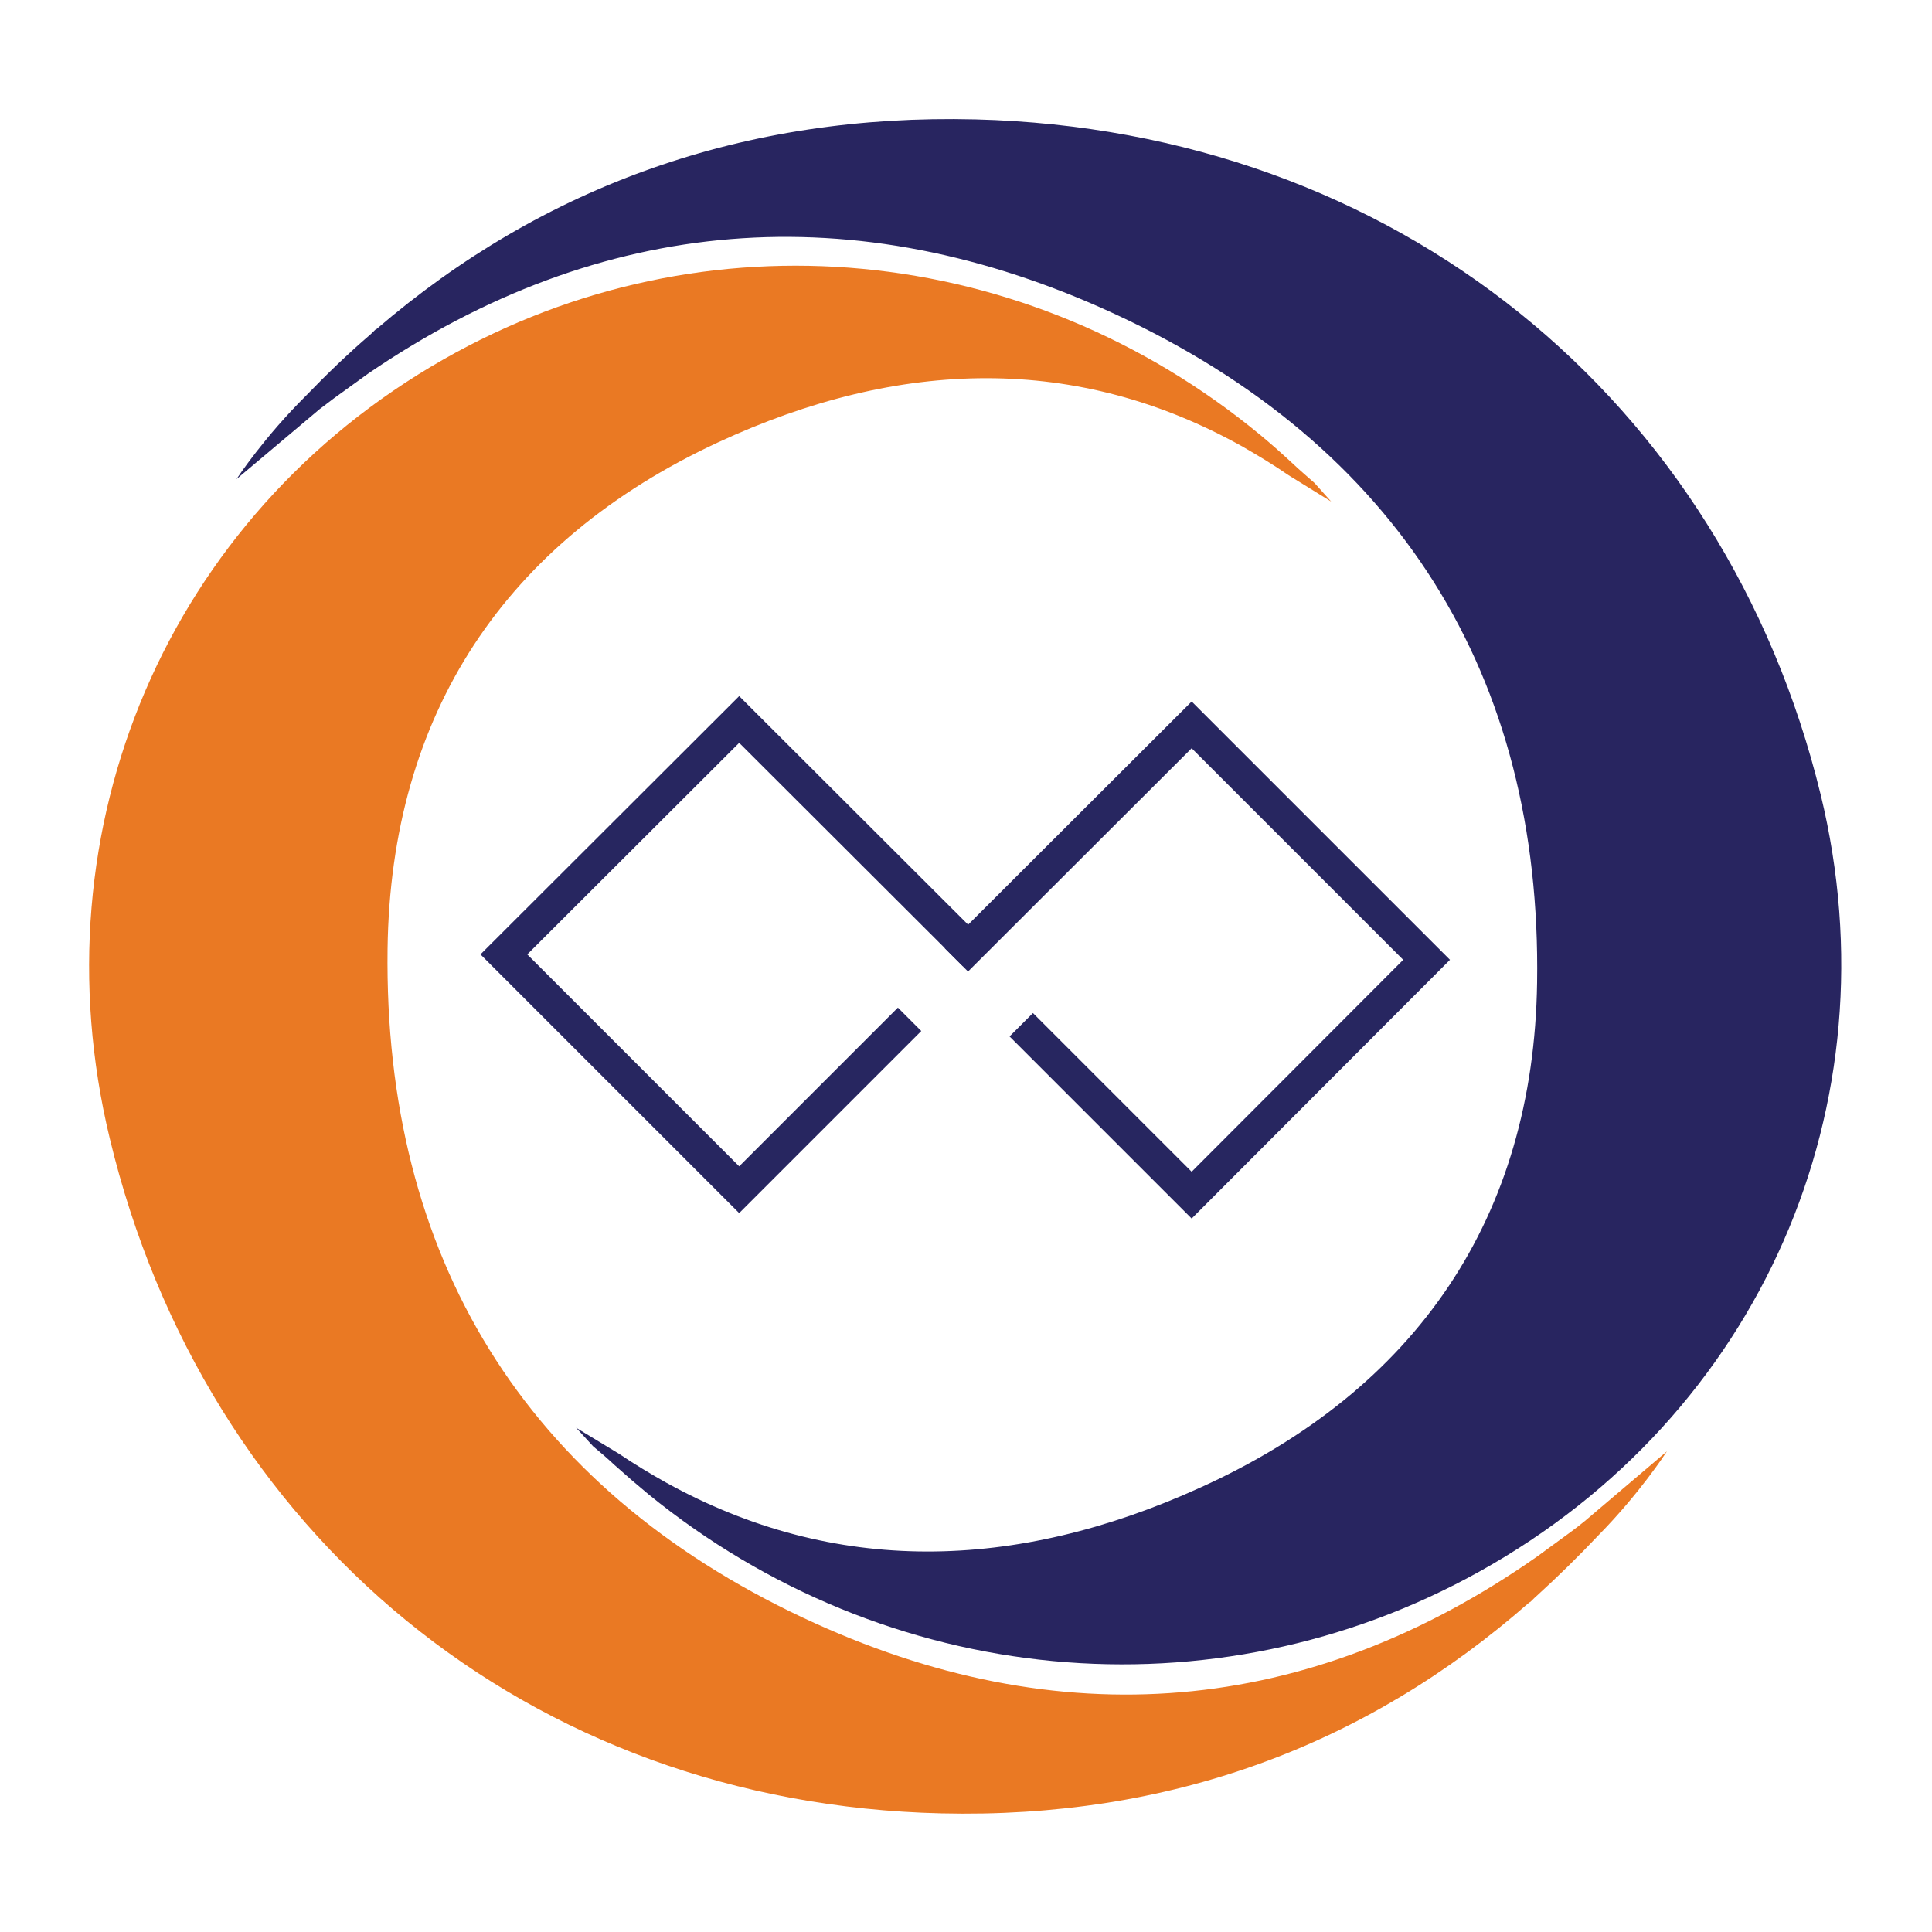 <?xml version="1.0" encoding="utf-8"?>
<!-- Generator: Adobe Illustrator 26.5.0, SVG Export Plug-In . SVG Version: 6.00 Build 0)  -->
<svg version="1.1" id="Layer_1" xmlns="http://www.w3.org/2000/svg" xmlns:xlink="http://www.w3.org/1999/xlink" x="0px" y="0px"
	 viewBox="0 0 50 50" style="enable-background:new 0 0 50 50;" xml:space="preserve">
<style type="text/css">
	.st0{fill:#EA7923;}
	.st1{fill:#282560;}
	.st2{fill:none;stroke:#272660;stroke-width:0.856;stroke-miterlimit:10;}
</style>
<g>
	<path class="st0" d="M43.14,37.56c-0.04,0.06-0.71,1.09-1.76,2.16c-0.53,0.56-1.07,1.09-1.62,1.59c-0.06,0.05-0.11,0.11-0.17,0.16
		l0-0.01c-4.25,3.74-9.35,5.61-15.23,5.47C13.68,46.68,5.3,39.7,2.84,29.46C0.9,21.41,4.35,13.36,11.48,9.3
		c6.77-3.86,15.09-3.04,21.14,1.96c0.29,0.24,0.57,0.49,0.85,0.75c0.18,0.17,0.37,0.33,0.55,0.49c0,0,0,0,0,0l0,0l0.43,0.48
		l-1.1-0.68c-0.39-0.27-0.79-0.51-1.19-0.74c-4.27-2.39-8.86-2.3-13.58-0.11c-5.51,2.56-8.47,7.03-8.55,13.11
		c-0.1,7.97,3.55,13.92,10.76,17.31c6.64,3.12,13.09,2.54,18.98-1.58l0.89-0.65c0.12-0.09,0.24-0.18,0.36-0.28L43.14,37.56z"/>
	<path class="st1" d="M6.12,12.4c0.04-0.06,0.72-1.09,1.8-2.16C8.45,9.69,9,9.16,9.57,8.67c0.06-0.05,0.11-0.11,0.17-0.16l0,0.01
		c4.33-3.72,9.53-5.58,15.51-5.43c10.86,0.28,19.38,7.25,21.87,17.48c1.95,8.03-1.57,16.06-8.83,20.1c-6.9,3.84-15.36,3.01-21.51-2
		c-0.29-0.24-0.58-0.49-0.87-0.75c-0.18-0.17-0.37-0.33-0.56-0.49c0,0,0,0,0,0l0,0l-0.44-0.48l1.12,0.68
		c0.4,0.27,0.8,0.51,1.21,0.74c4.34,2.4,9.02,2.31,13.82,0.13c5.61-2.54,8.63-7,8.72-13.07c0.12-7.95-3.59-13.9-10.92-17.3
		C22.1,5,15.54,5.57,9.54,9.66l-0.9,0.65c-0.12,0.09-0.24,0.18-0.37,0.28L6.12,12.4z"/>
	<g>
		<polyline class="st2" points="23.54,26.38 19.13,30.79 13.04,24.7 19.13,18.62 25.22,24.7 		"/>
		<polyline class="st2" points="26.43,26.52 30.84,30.93 36.92,24.84 30.84,18.76 24.75,24.84 		"/>
	</g>
</g>
</svg>
